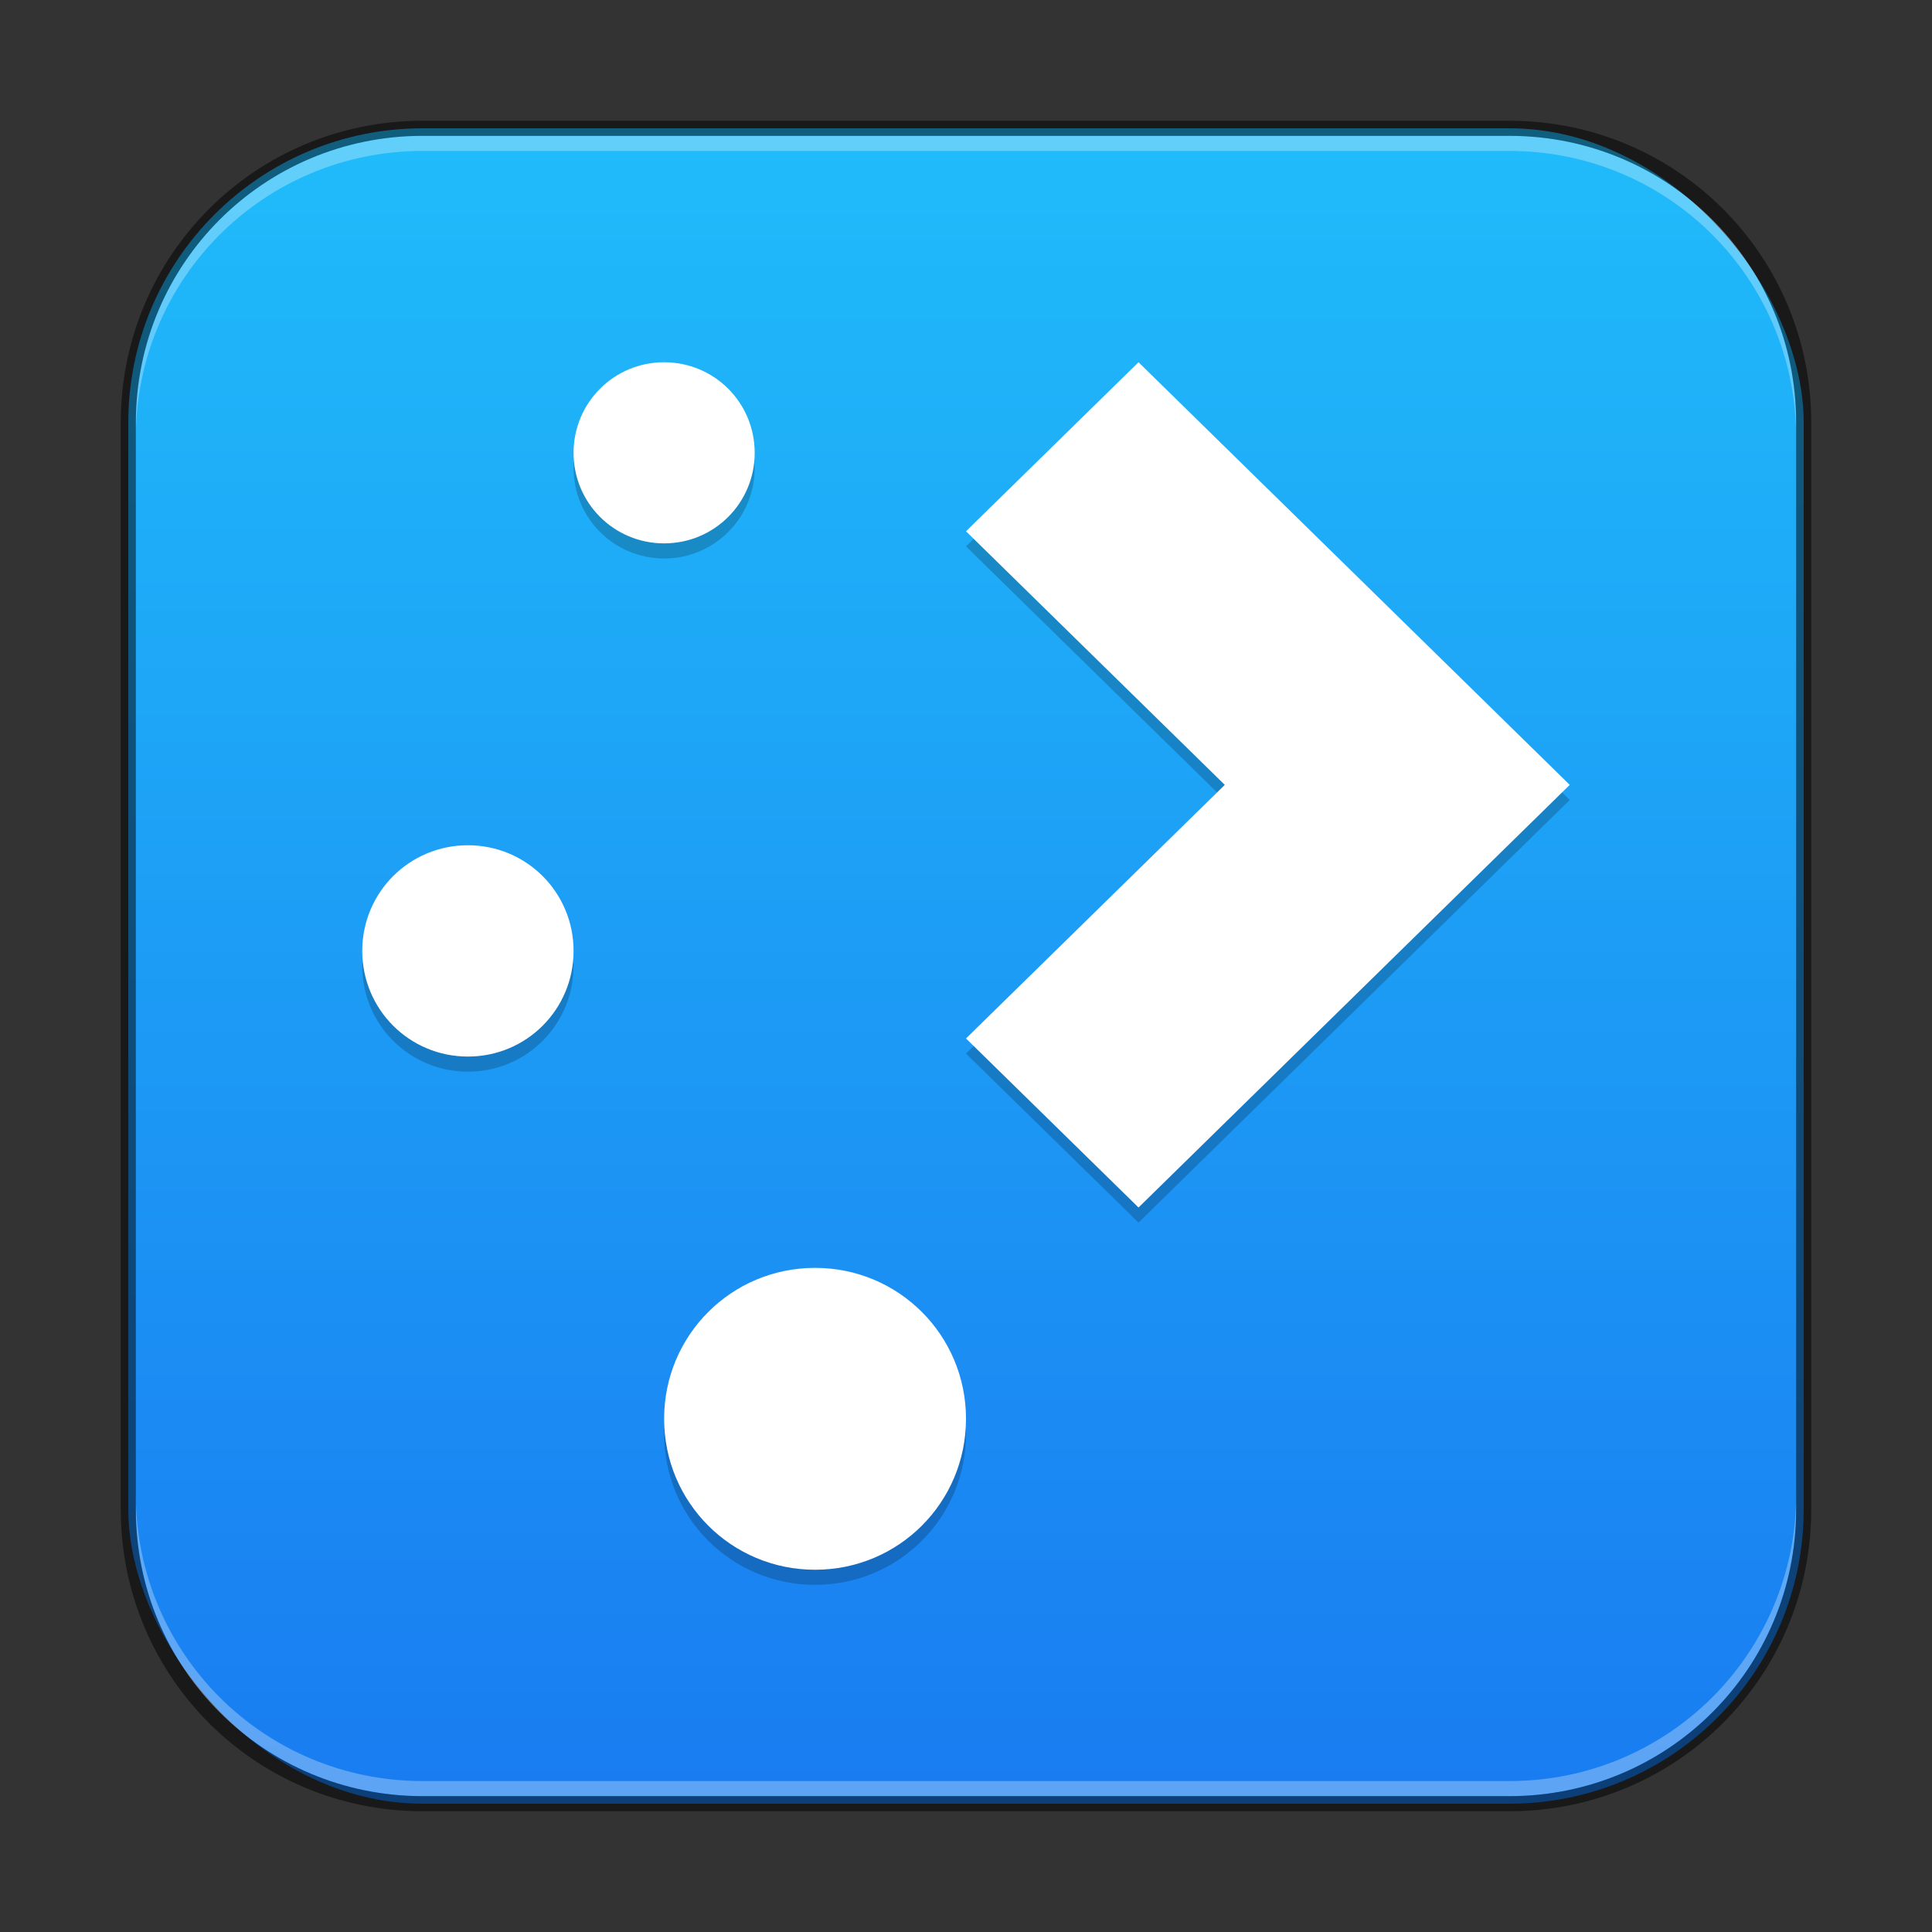 <?xml version="1.0" encoding="UTF-8" standalone="no"?>
<!-- Created with Inkscape (http://www.inkscape.org/) -->

<svg
   width="128"
   height="128"
   viewBox="0 0 128 128"
   version="1.1"
   id="svg5"
   sodipodi:docname="plasmadiscover.svg"
   inkscape:version="1.2.1 (9c6d41e410, 2022-07-14)"
   xmlns:inkscape="http://www.inkscape.org/namespaces/inkscape"
   xmlns:sodipodi="http://sodipodi.sourceforge.net/DTD/sodipodi-0.dtd"
   xmlns:xlink="http://www.w3.org/1999/xlink"
   xmlns="http://www.w3.org/2000/svg"
   xmlns:svg="http://www.w3.org/2000/svg">
  <rect x="0" y="0" width="128" height="128" fill="#333333" stroke="none"/>
  <sodipodi:namedview
     id="namedview7"
     pagecolor="#ffffff"
     bordercolor="#666666"
     borderopacity="1.0"
     inkscape:showpageshadow="2"
     inkscape:pageopacity="0.0"
     inkscape:pagecheckerboard="0"
     inkscape:deskcolor="#d1d1d1"
     inkscape:document-units="px"
     showgrid="false"
     inkscape:zoom="4.5961941"
     inkscape:cx="28.393057"
     inkscape:cy="60.484826"
     inkscape:window-width="1920"
     inkscape:window-height="1007"
     inkscape:window-x="0"
     inkscape:window-y="0"
     inkscape:window-maximized="1"
     inkscape:current-layer="svg5" />
  <defs
     id="defs2">
    <linearGradient
       inkscape:collect="always"
       xlink:href="#linearGradient1493"
       id="linearGradient3525"
       x1="32"
       y1="59.748"
       x2="32"
       y2="4.252"
       gradientUnits="userSpaceOnUse"
       gradientTransform="matrix(2.018,0,0,2.018,-0.582,-0.582)" />
    <linearGradient
       inkscape:collect="always"
       id="linearGradient1493">
      <stop
         style="stop-color:#197cf1;stop-opacity:1;"
         offset="0"
         id="stop1489" />
      <stop
         style="stop-color:#20bcfa;stop-opacity:1;"
         offset="1"
         id="stop1491" />
    </linearGradient>
  </defs>
  <rect
     style="fill:url(#linearGradient3525);fill-opacity:1;stroke:none;stroke-width:2.018"
     id="rect184"
     width="111"
     height="111"
     x="8.5"
     y="8.5"
     ry="19.5" />
  <path
     id="rect441"
     style="opacity:0.3;fill:#ffffff"
     d="M 28,9 C 17.474,9 9,17.474 9,28 v 1 C 9,18.474 17.474,10 28,10 h 72 c 10.526,0 19,8.474 19,19 V 28 C 119,17.474 110.526,9 100,9 Z" />
  <path
     id="rect443"
     style="opacity:0.3;fill:#ffffff"
     d="m 9,99 v 1 c 0,10.526 8.474,19 19,19 h 72 c 10.526,0 19,-8.474 19,-19 v -1 c 0,10.526 -8.474,19 -19,19 H 28 C 17.474,118 9,109.526 9,99 Z" />
  <path
     id="rect899"
     style="fill:#000000;stroke:none;stroke-width:2;opacity:0.5"
     d="M 28,8 C 16.92,8 8,16.92 8,28 v 72 c 0,11.08 8.92,20 20,20 h 72 c 11.08,0 20,-8.92 20,-20 V 28 C 120,16.92 111.08,8 100,8 Z m 0,1 h 72 c 10.526,0 19,8.474 19,19 v 72 c 0,10.526 -8.474,19 -19,19 H 28 C 17.474,119 9,110.526 9,100 V 28 C 9,17.474 17.474,9 28,9 Z" />
  <path
     id="path3331"
     style="opacity:0.2;fill:#000000;stroke-width:4"
     d="m 44,25 c -3.324,0 -6,2.676 -6,6 0,3.324 2.676,6 6,6 3.324,0 6,-2.676 6,-6 0,-3.324 -2.676,-6 -6,-6 z M 75.43,25 64,36.199 81.145,53 64,69.801 75.43,81 92.57,64.199 104,53 92.57,41.801 Z M 31,57 c -3.878,0 -7,3.122 -7,7 0,3.878 3.122,7 7,7 3.878,0 7,-3.122 7,-7 0,-3.878 -3.122,-7 -7,-7 z m 23,28 c -5.54,0 -10,4.46 -10,10 0,5.54 4.46,10 10,10 5.54,0 10,-4.46 10,-10 0,-5.54 -4.46,-10 -10,-10 z" />
  <path
     id="path360"
     style="fill:#ffffff;stroke-width:4"
     d="m 44,24 c -3.324,0 -6,2.676 -6,6 0,3.324 2.676,6 6,6 3.324,0 6,-2.676 6,-6 0,-3.324 -2.676,-6 -6,-6 z M 75.43,24 64,35.199 81.145,52 64,68.801 75.43,80 104,52 Z M 31,56 c -3.878,0 -7,3.122 -7,7 0,3.878 3.122,7 7,7 3.878,0 7,-3.122 7,-7 0,-3.878 -3.122,-7 -7,-7 z m 23,28 c -5.54,0 -10,4.46 -10,10 0,5.54 4.46,10 10,10 5.54,0 10,-4.46 10,-10 0,-5.54 -4.46,-10 -10,-10 z" />
</svg>
